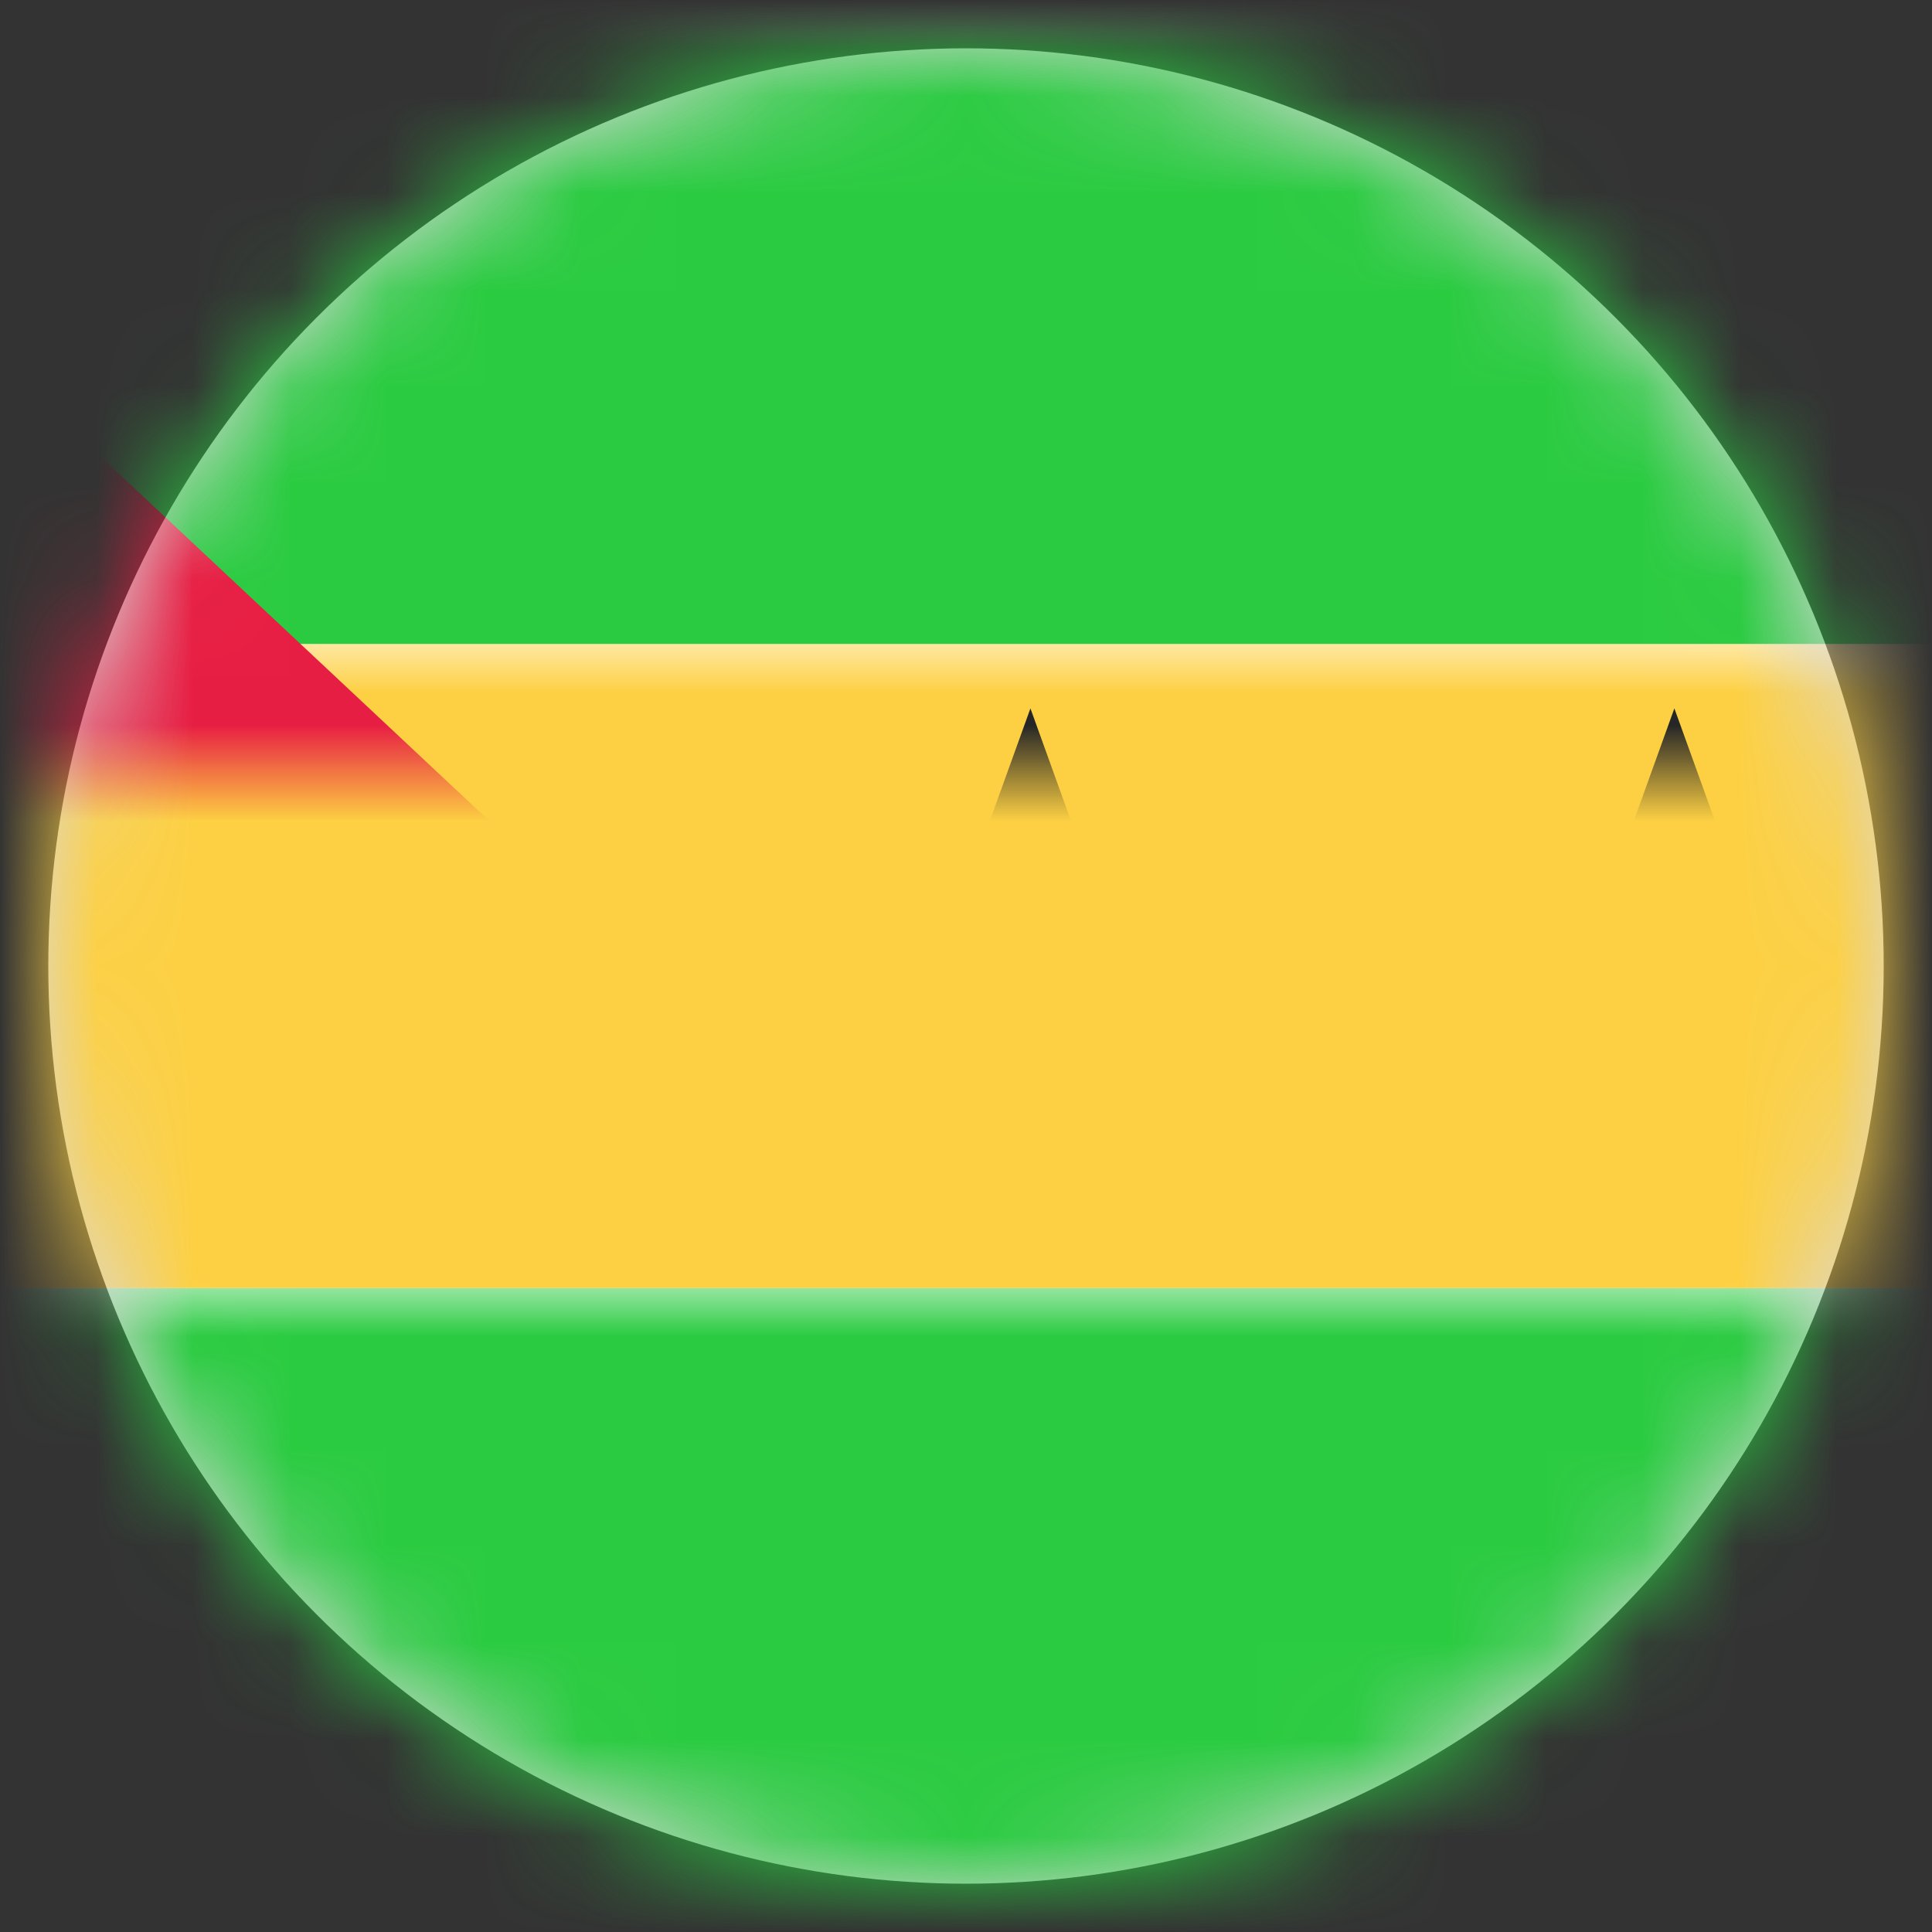 <?xml version="1.0" encoding="UTF-8"?>
<svg width="20px" height="20px" viewBox="0 0 20 20" version="1.1" xmlns="http://www.w3.org/2000/svg" xmlns:xlink="http://www.w3.org/1999/xlink">
    <rect x="0" y="0" width="20" height="20" fill="#333333" stroke="none"/>
    <title>ST</title>
    <defs>
        <circle id="path-1" cx="9.5" cy="9.5" r="9.5"></circle>
        <rect id="path-3" x="0" y="0" width="28" height="20" rx="2"></rect>
    </defs>
    <g id="Welcome" stroke="none" stroke-width="1" fill="none" fill-rule="evenodd">
        <g id="Assets-3---Drapeaux" transform="translate(-331, -901)">
            <g id="ST" transform="translate(331.5, 901.5)">
                <mask id="mask-2" fill="white">
                    <use xlink:href="#path-1"></use>
                </mask>
                <use id="Mask" fill="#D8D8D8" xlink:href="#path-1"></use>
                <g mask="url(#mask-2)">
                    <g transform="translate(-4.5, -0.5)">
                        <mask id="mask-4" fill="white">
                            <use xlink:href="#path-3"></use>
                        </mask>
                        <use id="Mask" stroke="none" fill="#FFFFFF" fill-rule="evenodd" xlink:href="#path-3"></use>
                        <rect id="Rectangle-2" stroke="none" fill="#2ACB41" fill-rule="evenodd" mask="url(#mask-4)" x="0" y="13.333" width="28" height="6.667"></rect>
                        <rect id="Rectangle-2" stroke="none" fill="#2ACB41" fill-rule="evenodd" mask="url(#mask-4)" x="0" y="0" width="28" height="6.667"></rect>
                        <rect id="Rectangle-2" stroke="none" fill="#FDD043" fill-rule="evenodd" mask="url(#mask-4)" x="0" y="6.667" width="28" height="6.667"></rect>
                        <polygon id="Rectangle-83" stroke="none" fill="#E71E43" fill-rule="evenodd" mask="url(#mask-4)" points="0 0 10.667 10 0 20"></polygon>
                        <polygon id="Star-33" stroke="none" fill="#262626" fill-rule="evenodd" mask="url(#mask-4)" points="14.667 11.093 13.099 12.157 13.627 10.338 12.131 9.176 14.024 9.115 14.667 7.333 15.309 9.115 17.203 9.176 15.706 10.338 16.234 12.157"></polygon>
                        <polygon id="Star-33" stroke="none" fill="#262626" fill-rule="evenodd" mask="url(#mask-4)" points="21.333 11.093 19.766 12.157 20.294 10.338 18.797 9.176 20.691 9.115 21.333 7.333 21.976 9.115 23.869 9.176 22.373 10.338 22.901 12.157"></polygon>
                    </g>
                </g>
            </g>
        </g>
    </g>
</svg>